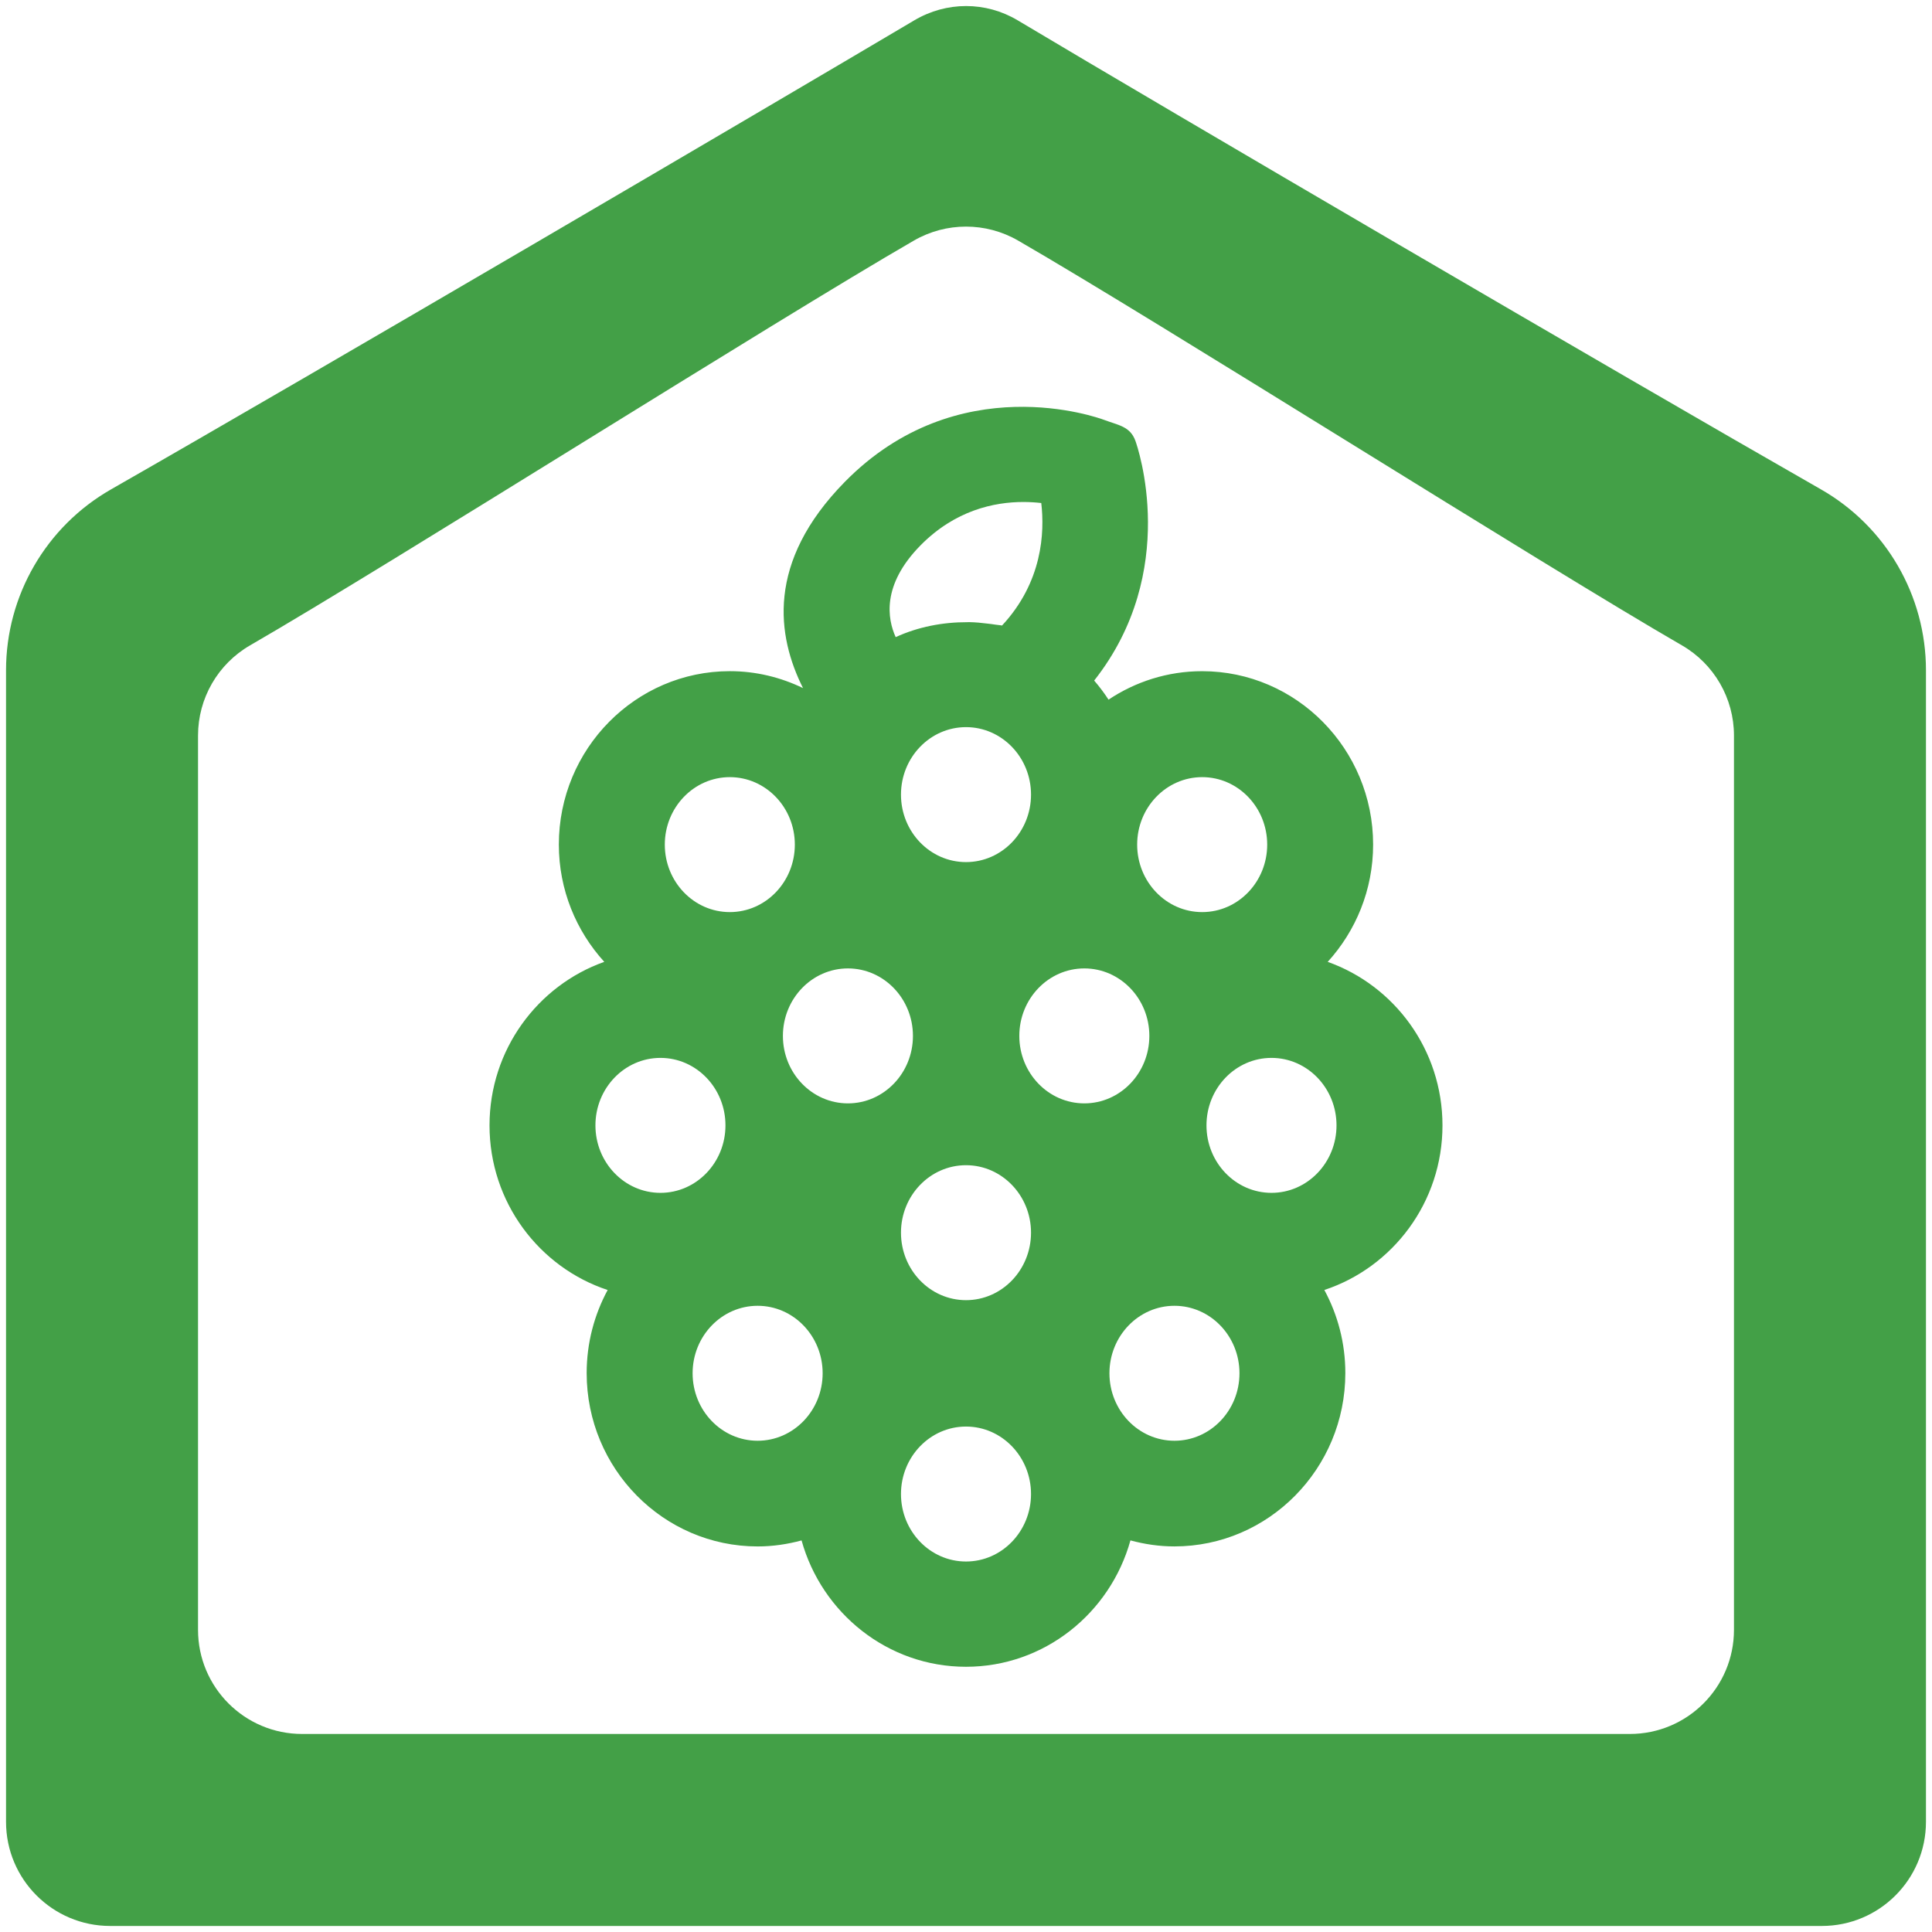 <?xml version="1.0" encoding="UTF-8" standalone="no"?><!DOCTYPE svg PUBLIC "-//W3C//DTD SVG 1.1//EN" "http://www.w3.org/Graphics/SVG/1.1/DTD/svg11.dtd"><svg width="100%" height="100%" viewBox="0 0 160 160" version="1.1" xmlns="http://www.w3.org/2000/svg" xmlns:xlink="http://www.w3.org/1999/xlink" xml:space="preserve" xmlns:serif="http://www.serif.com/" style="fill-rule:evenodd;clip-rule:evenodd;stroke-linejoin:round;stroke-miterlimit:1.414;"><path d="M75.72,1.683c2.663,-1.577 5.918,-1.577 8.56,0c12.561,7.502 49.367,29.041 66.528,38.847c5.375,3.072 8.692,8.788 8.692,14.979c0,22.248 0,74.473 0,95.365c0,4.764 -3.862,8.626 -8.626,8.626c-27.947,0 -113.801,0 -141.748,0c-4.764,0 -8.626,-3.862 -8.626,-8.626c0,-20.892 0,-73.117 0,-95.365c0,-6.191 3.317,-11.907 8.692,-14.979c17.161,-9.806 53.941,-31.389 66.528,-38.847Zm-50.694,141.917c15.394,0 94.554,0 109.948,0c4.764,0 8.626,-3.862 8.626,-8.626c0,-18.07 0,-59.755 0,-74.06c0,-3.082 -1.644,-5.929 -4.313,-7.47c-11.549,-6.668 -43.425,-26.854 -54.974,-33.522c-2.669,-1.541 -5.957,-1.541 -8.626,0c-11.549,6.668 -43.425,26.854 -54.974,33.522c-2.669,1.541 -4.313,4.388 -4.313,7.47c0,14.305 0,55.99 0,74.06c0,4.764 3.862,8.626 8.626,8.626Zm94.434,-50.396c0,-6.263 -3.981,-11.586 -9.505,-13.546c2.328,-2.56 3.761,-5.965 3.761,-9.714c0,-7.916 -6.35,-14.359 -14.161,-14.359c-2.861,0 -5.523,0.871 -7.752,2.357c-0.36,-0.555 -0.756,-1.081 -1.188,-1.581c7.151,-9.071 3.586,-19.375 3.42,-19.837c-0.434,-1.213 -1.381,-1.294 -2.587,-1.747c-0.493,-0.185 -12.117,-4.398 -21.484,5.129c-6.557,6.676 -5.61,12.796 -3.462,17.078c-1.839,-0.888 -3.889,-1.401 -6.059,-1.401c-7.811,0 -14.162,6.441 -14.162,14.359c0,3.749 1.434,7.153 3.762,9.714c-5.522,1.96 -9.503,7.285 -9.503,13.548c0,6.357 4.112,11.757 9.784,13.629c-1.107,2.045 -1.739,4.389 -1.739,6.881c0,7.914 6.351,14.355 14.16,14.355c1.258,0 2.475,-0.184 3.637,-0.498c1.677,6.027 7.14,10.464 13.618,10.464c6.478,0 11.941,-4.437 13.618,-10.466c1.164,0.314 2.379,0.498 3.639,0.498c7.807,0 14.158,-6.441 14.158,-14.355c0,-2.492 -0.632,-4.836 -1.739,-6.881c5.672,-1.872 9.784,-7.269 9.784,-13.627Zm-39.46,24.937c2.972,0 5.385,2.505 5.385,5.589c0,3.084 -2.413,5.588 -5.385,5.588c-2.972,0 -5.385,-2.504 -5.385,-5.588c0,-3.084 2.413,-5.589 5.385,-5.589Zm-17.256,-10.001c2.971,0 5.384,2.504 5.384,5.588c0,3.084 -2.413,5.589 -5.384,5.589c-2.972,0 -5.385,-2.505 -5.385,-5.589c0,-3.084 2.413,-5.588 5.385,-5.588Zm34.519,0c2.972,0 5.385,2.504 5.385,5.588c0,3.084 -2.413,5.589 -5.385,5.589c-2.972,0 -5.384,-2.505 -5.384,-5.589c0,-3.084 2.412,-5.588 5.384,-5.588Zm-17.263,-11.643c2.972,0 5.385,2.504 5.385,5.588c0,3.085 -2.413,5.589 -5.385,5.589c-2.972,0 -5.385,-2.504 -5.385,-5.589c0,-3.084 2.413,-5.588 5.385,-5.588Zm25.299,-8.887c2.972,0 5.385,2.504 5.385,5.589c0,3.084 -2.413,5.588 -5.385,5.588c-2.972,0 -5.384,-2.504 -5.384,-5.588c0,-3.085 2.412,-5.589 5.384,-5.589Zm-50.603,0c2.972,0 5.384,2.504 5.384,5.589c0,3.084 -2.412,5.588 -5.384,5.588c-2.972,0 -5.385,-2.504 -5.385,-5.588c0,-3.085 2.413,-5.589 5.385,-5.589Zm15.525,-7.41c2.972,0 5.385,2.504 5.385,5.589c0,3.084 -2.413,5.588 -5.385,5.588c-2.971,0 -5.384,-2.504 -5.384,-5.588c0,-3.085 2.413,-5.589 5.384,-5.589Zm19.578,0c2.972,0 5.385,2.504 5.385,5.589c0,3.084 -2.413,5.588 -5.385,5.588c-2.972,0 -5.384,-2.504 -5.384,-5.588c0,-3.085 2.412,-5.589 5.384,-5.589Zm9.761,-15.841c2.972,0 5.384,2.504 5.384,5.588c0,3.085 -2.412,5.589 -5.384,5.589c-2.972,0 -5.385,-2.504 -5.385,-5.589c0,-3.084 2.413,-5.588 5.385,-5.588Zm-39.12,0c2.972,0 5.385,2.504 5.385,5.588c0,3.085 -2.413,5.589 -5.385,5.589c-2.971,0 -5.384,-2.504 -5.384,-5.589c0,-3.084 2.413,-5.588 5.384,-5.588Zm19.56,-4.141c2.972,0 5.385,2.504 5.385,5.589c0,3.084 -2.413,5.588 -5.385,5.588c-2.972,0 -5.385,-2.504 -5.385,-5.588c0,-3.085 2.413,-5.589 5.385,-5.589Zm-3.779,-15.041c2.867,-2.918 6.112,-3.604 8.527,-3.604c0.542,0 1.042,0.035 1.485,0.085c0.287,2.447 0.1,6.548 -3.249,10.146c-0.182,-0.04 -0.375,-0.042 -0.559,-0.075c-0.209,-0.035 -0.417,-0.059 -0.627,-0.083c-0.507,-0.064 -1.009,-0.114 -1.524,-0.123c-0.057,0 -0.112,0.004 -0.167,0.004c-2.023,-0.006 -4.075,0.384 -5.93,1.237c-0.684,-1.502 -1.175,-4.31 2.044,-7.587Z" style="fill:#43a047;"/></svg>